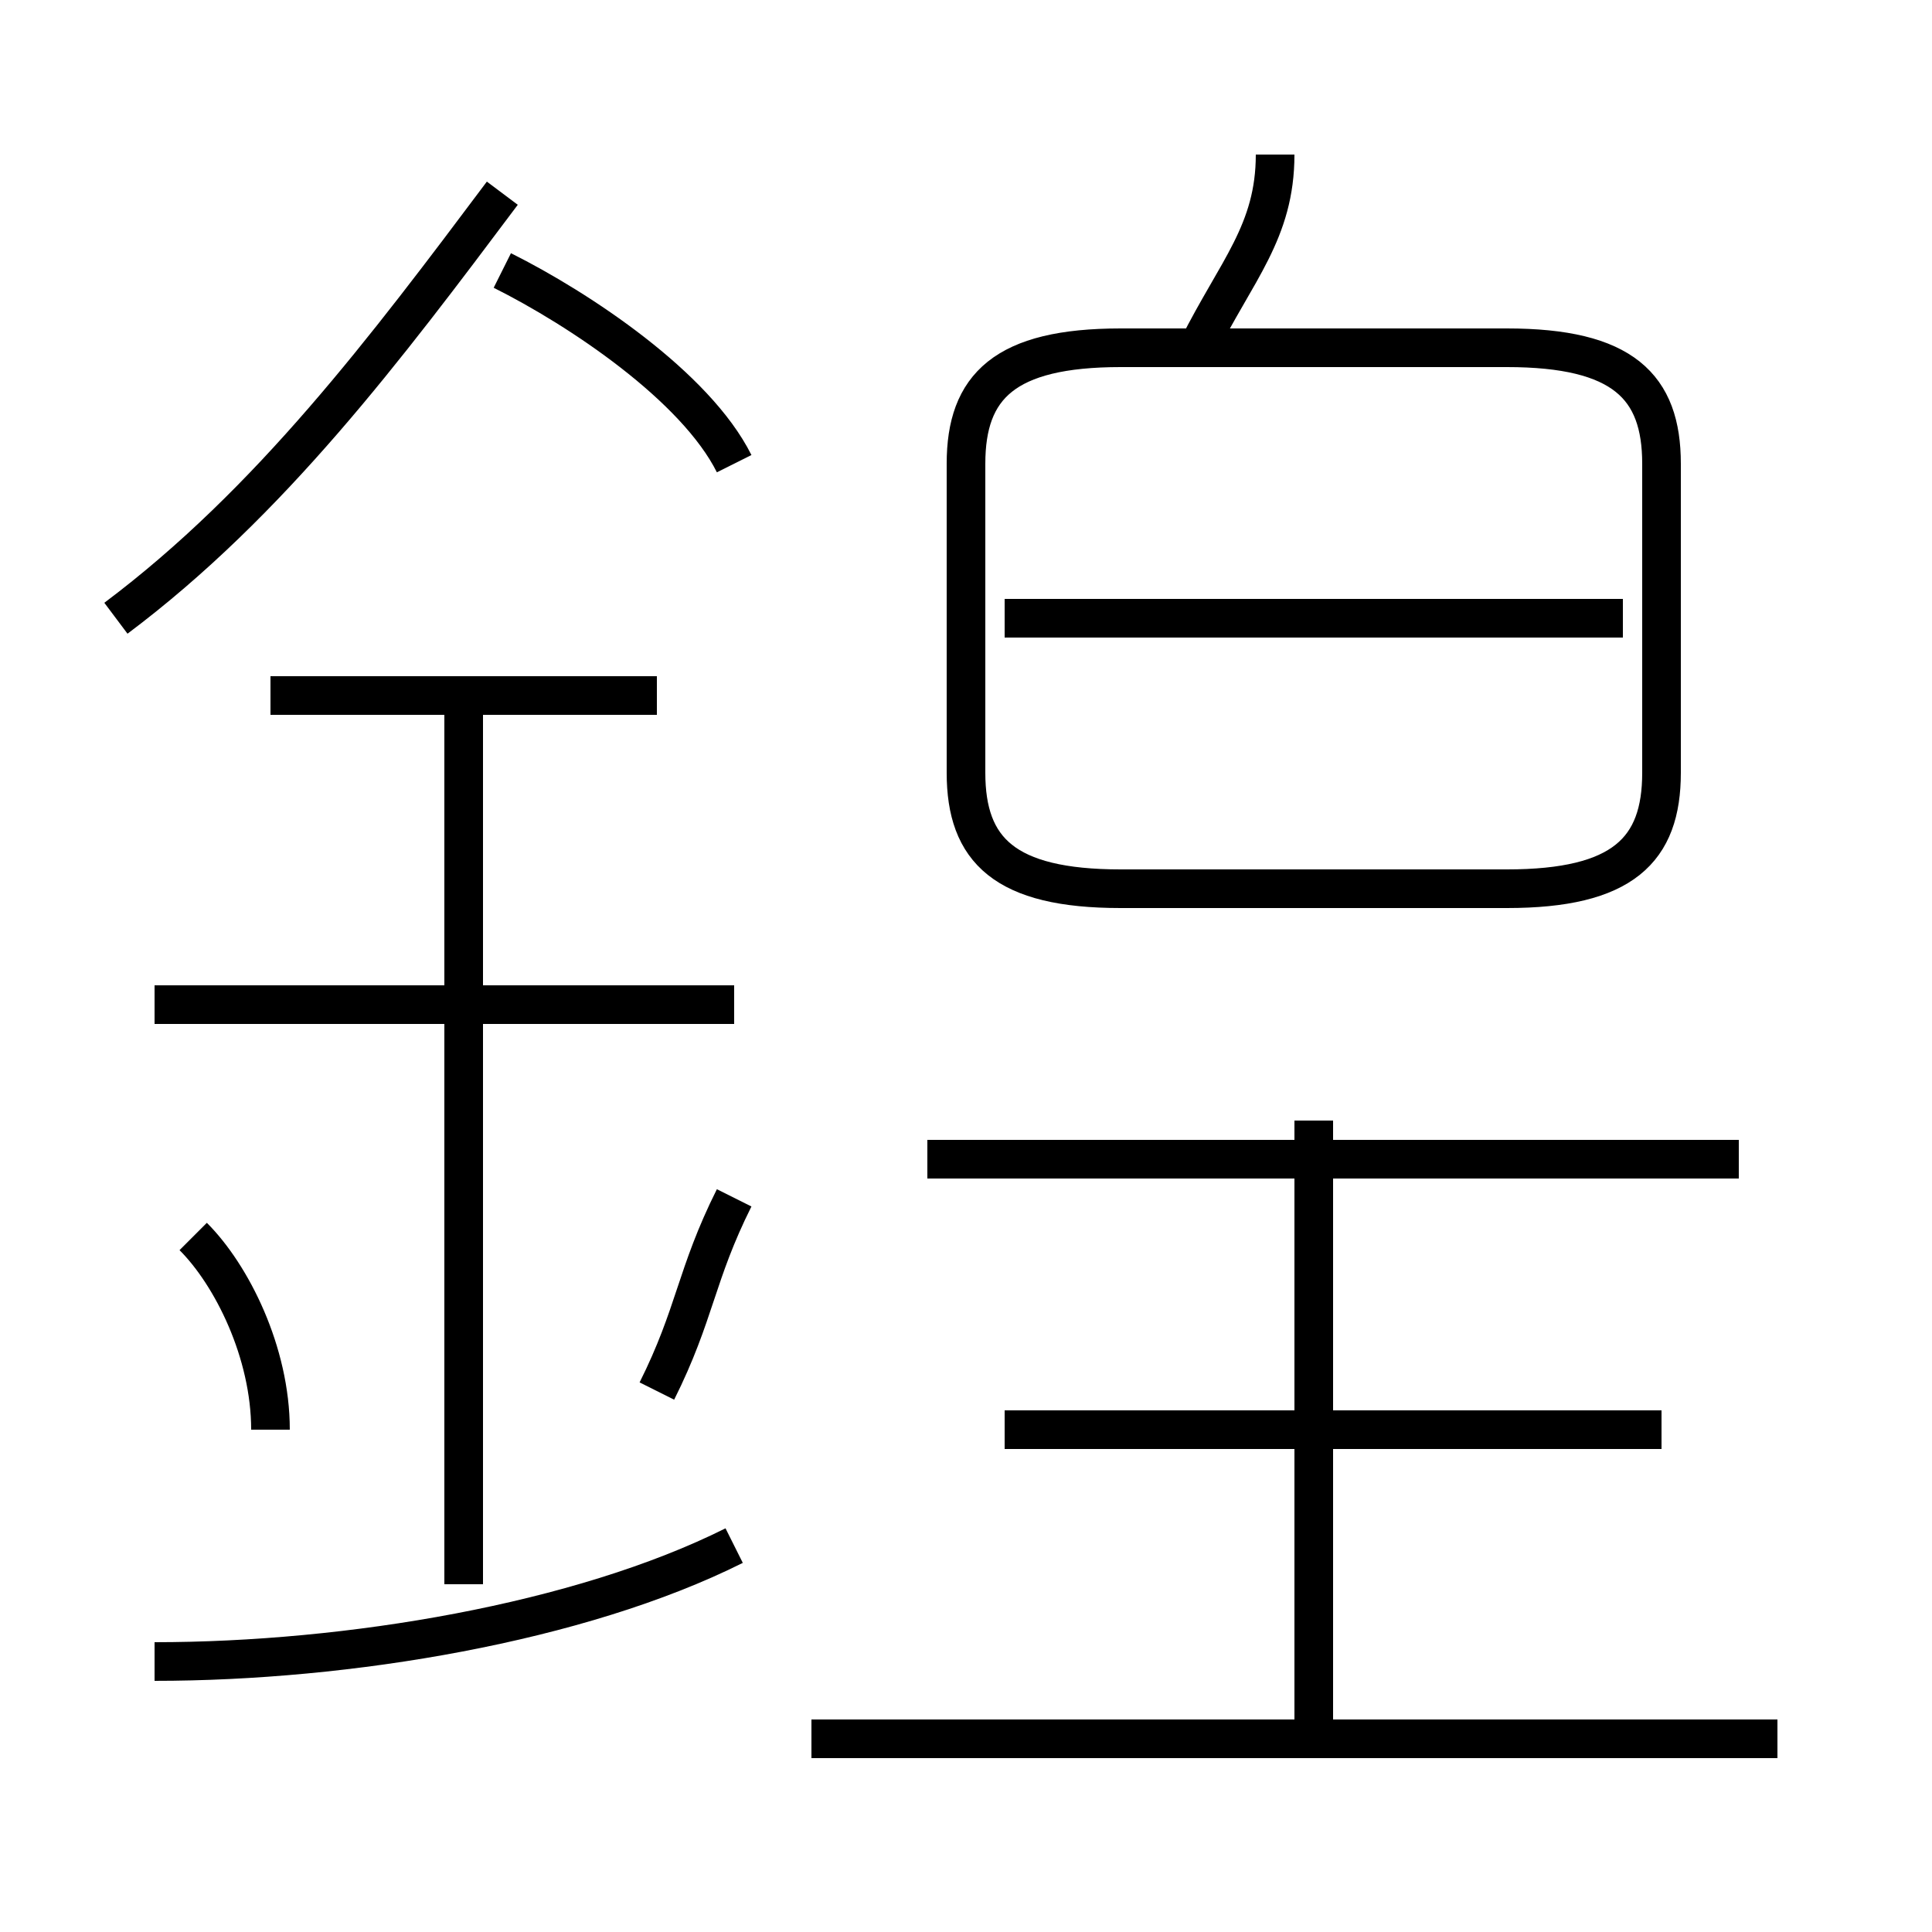 <?xml version='1.0' encoding='utf8'?>
<svg viewBox="0.0 -6.0 50.0 50.0" version="1.1" xmlns="http://www.w3.org/2000/svg">
<rect x="0.0" y="-6.0" width="50.0" height="50.0" fill="#808080" stroke="none"/>
<rect x="-1000" y="-1000" width="2000" height="2000" stroke="white" fill="white"/>
<g style="fill:white;stroke:#000000;  stroke-width:1">
<path d="M 29 -21 L 39 -21 C 42 -21 43 -22 43 -24 L 43 -32 C 43 -34 42 -35 39 -35 L 29 -35 C 26 -35 25 -34 25 -32 L 25 -24 C 25 -22 26 -21 29 -21 Z M 4 -1 C 9 -1 15 -2 19 -4 M 7 -7 C 7 -9 6 -11 5 -12 M 12 -3 L 12 -26 M 17 -8 C 18 -10 18 -11 19 -13 M 19 -18 L 4 -18 M 46 1 L 21 1 M 17 -26 L 7 -26 M 34 1 L 34 -15 M 43 -7 L 26 -7 M 3 -28 C 7 -31 10 -35 13 -39 M 45 -14 L 24 -14 M 19 -32 C 18 -34 15 -36 13 -37 M 42 -28 L 26 -28 M 31 -35 C 32 -37 33 -38 33 -40" transform="translate(0.0 38.0)" />
</g>
</svg>